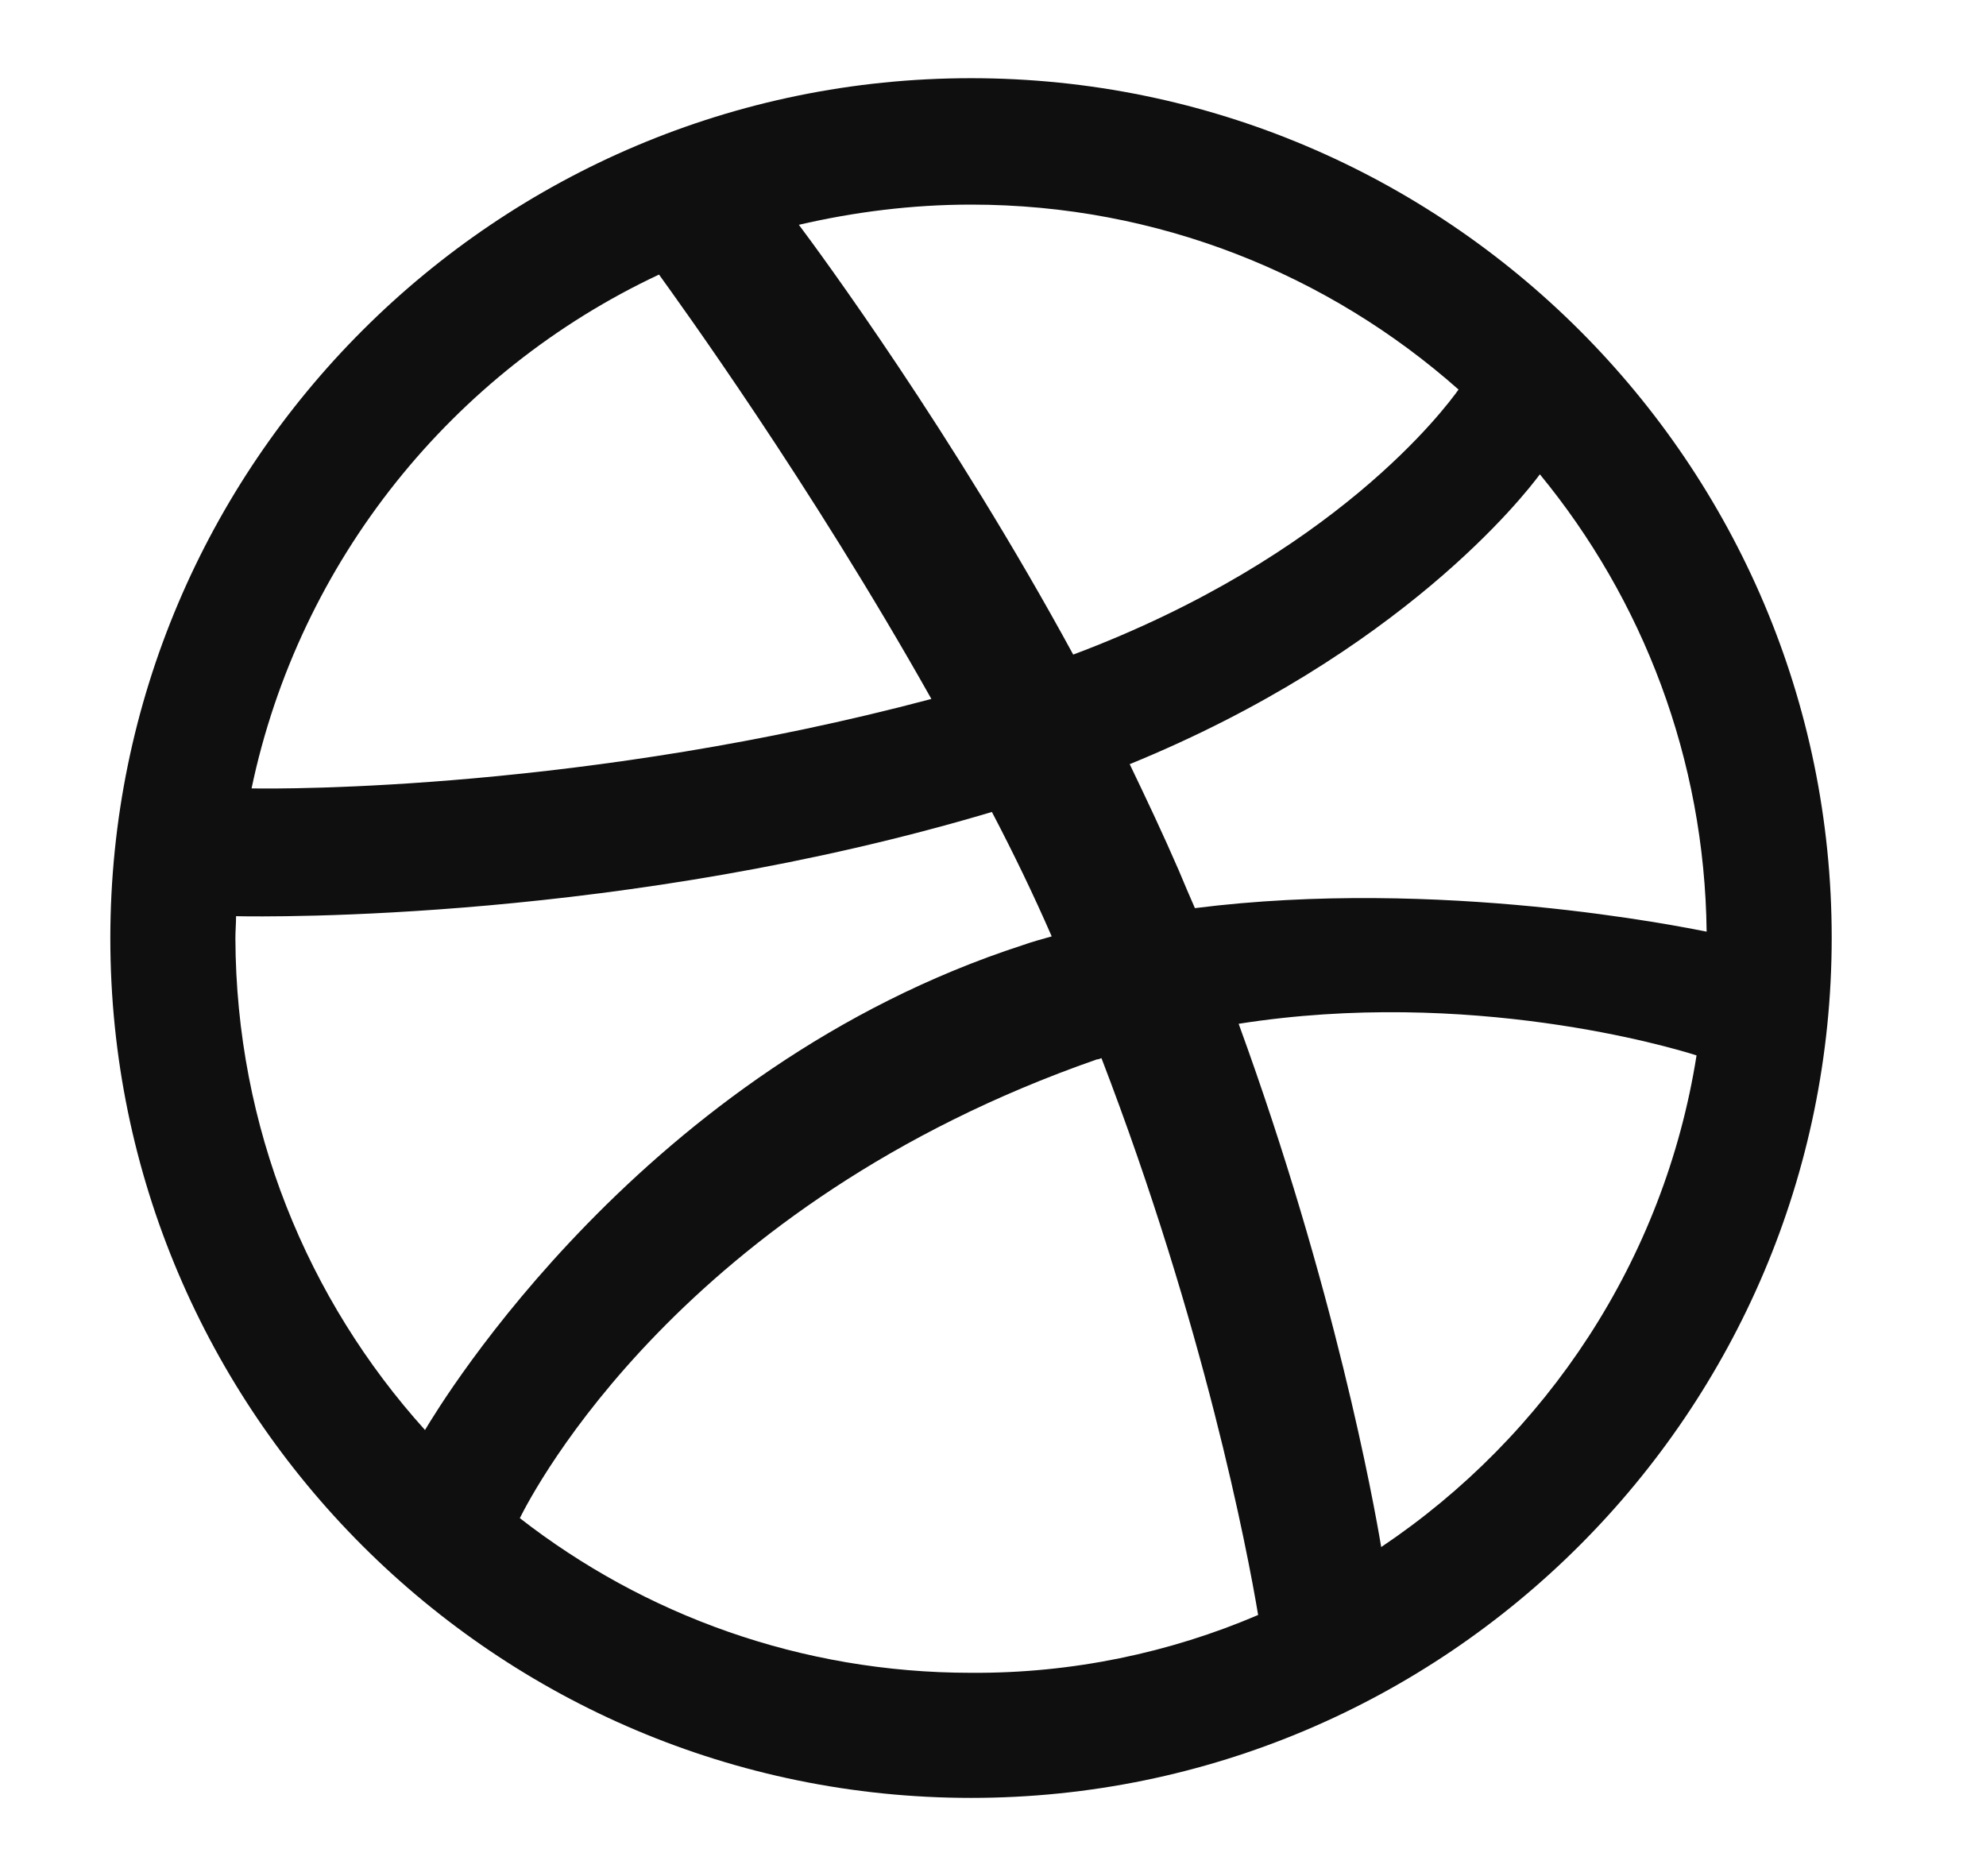 <svg width="36" height="34" viewBox="0 0 36 34" fill="none" xmlns="http://www.w3.org/2000/svg">
<path d="M17.602 32.583C8.996 32.583 2 25.599 2 17.006C2 8.401 8.996 1.417 17.602 1.417C26.207 1.417 33.203 8.401 33.203 16.994C33.203 25.587 26.207 32.583 17.602 32.583ZM30.753 19.127C30.302 18.981 26.634 17.896 22.453 18.554C24.196 23.332 24.903 27.233 25.037 28.037C28.035 26.026 30.168 22.832 30.753 19.127ZM22.806 29.268C22.611 28.098 21.831 24.027 19.966 19.176C19.942 19.188 19.905 19.2 19.881 19.2C12.361 21.821 9.667 27.025 9.423 27.513C11.678 29.268 14.518 30.316 17.602 30.316C19.442 30.328 21.209 29.951 22.806 29.268ZM7.704 25.916C8.009 25.404 11.666 19.359 18.54 17.128C18.711 17.067 18.894 17.018 19.064 16.97C18.735 16.214 18.369 15.458 17.98 14.715C11.324 16.701 4.864 16.616 4.279 16.604C4.279 16.738 4.267 16.872 4.267 17.006C4.279 20.431 5.571 23.552 7.704 25.916ZM4.56 14.288C5.157 14.3 10.642 14.325 16.883 12.667C14.676 8.742 12.287 5.451 11.946 4.976C8.204 6.731 5.425 10.168 4.56 14.288ZM14.481 4.074C14.847 4.561 17.273 7.852 19.454 11.863C24.196 10.083 26.195 7.401 26.439 7.06C24.086 4.976 20.99 3.708 17.602 3.708C16.529 3.708 15.481 3.842 14.481 4.074ZM27.913 8.596C27.633 8.974 25.402 11.838 20.478 13.849C20.783 14.483 21.088 15.129 21.368 15.775C21.465 16.007 21.563 16.238 21.66 16.458C26.097 15.897 30.497 16.799 30.936 16.884C30.9 13.752 29.778 10.863 27.913 8.596Z" fill="#0F0F0F"/>
</svg>
